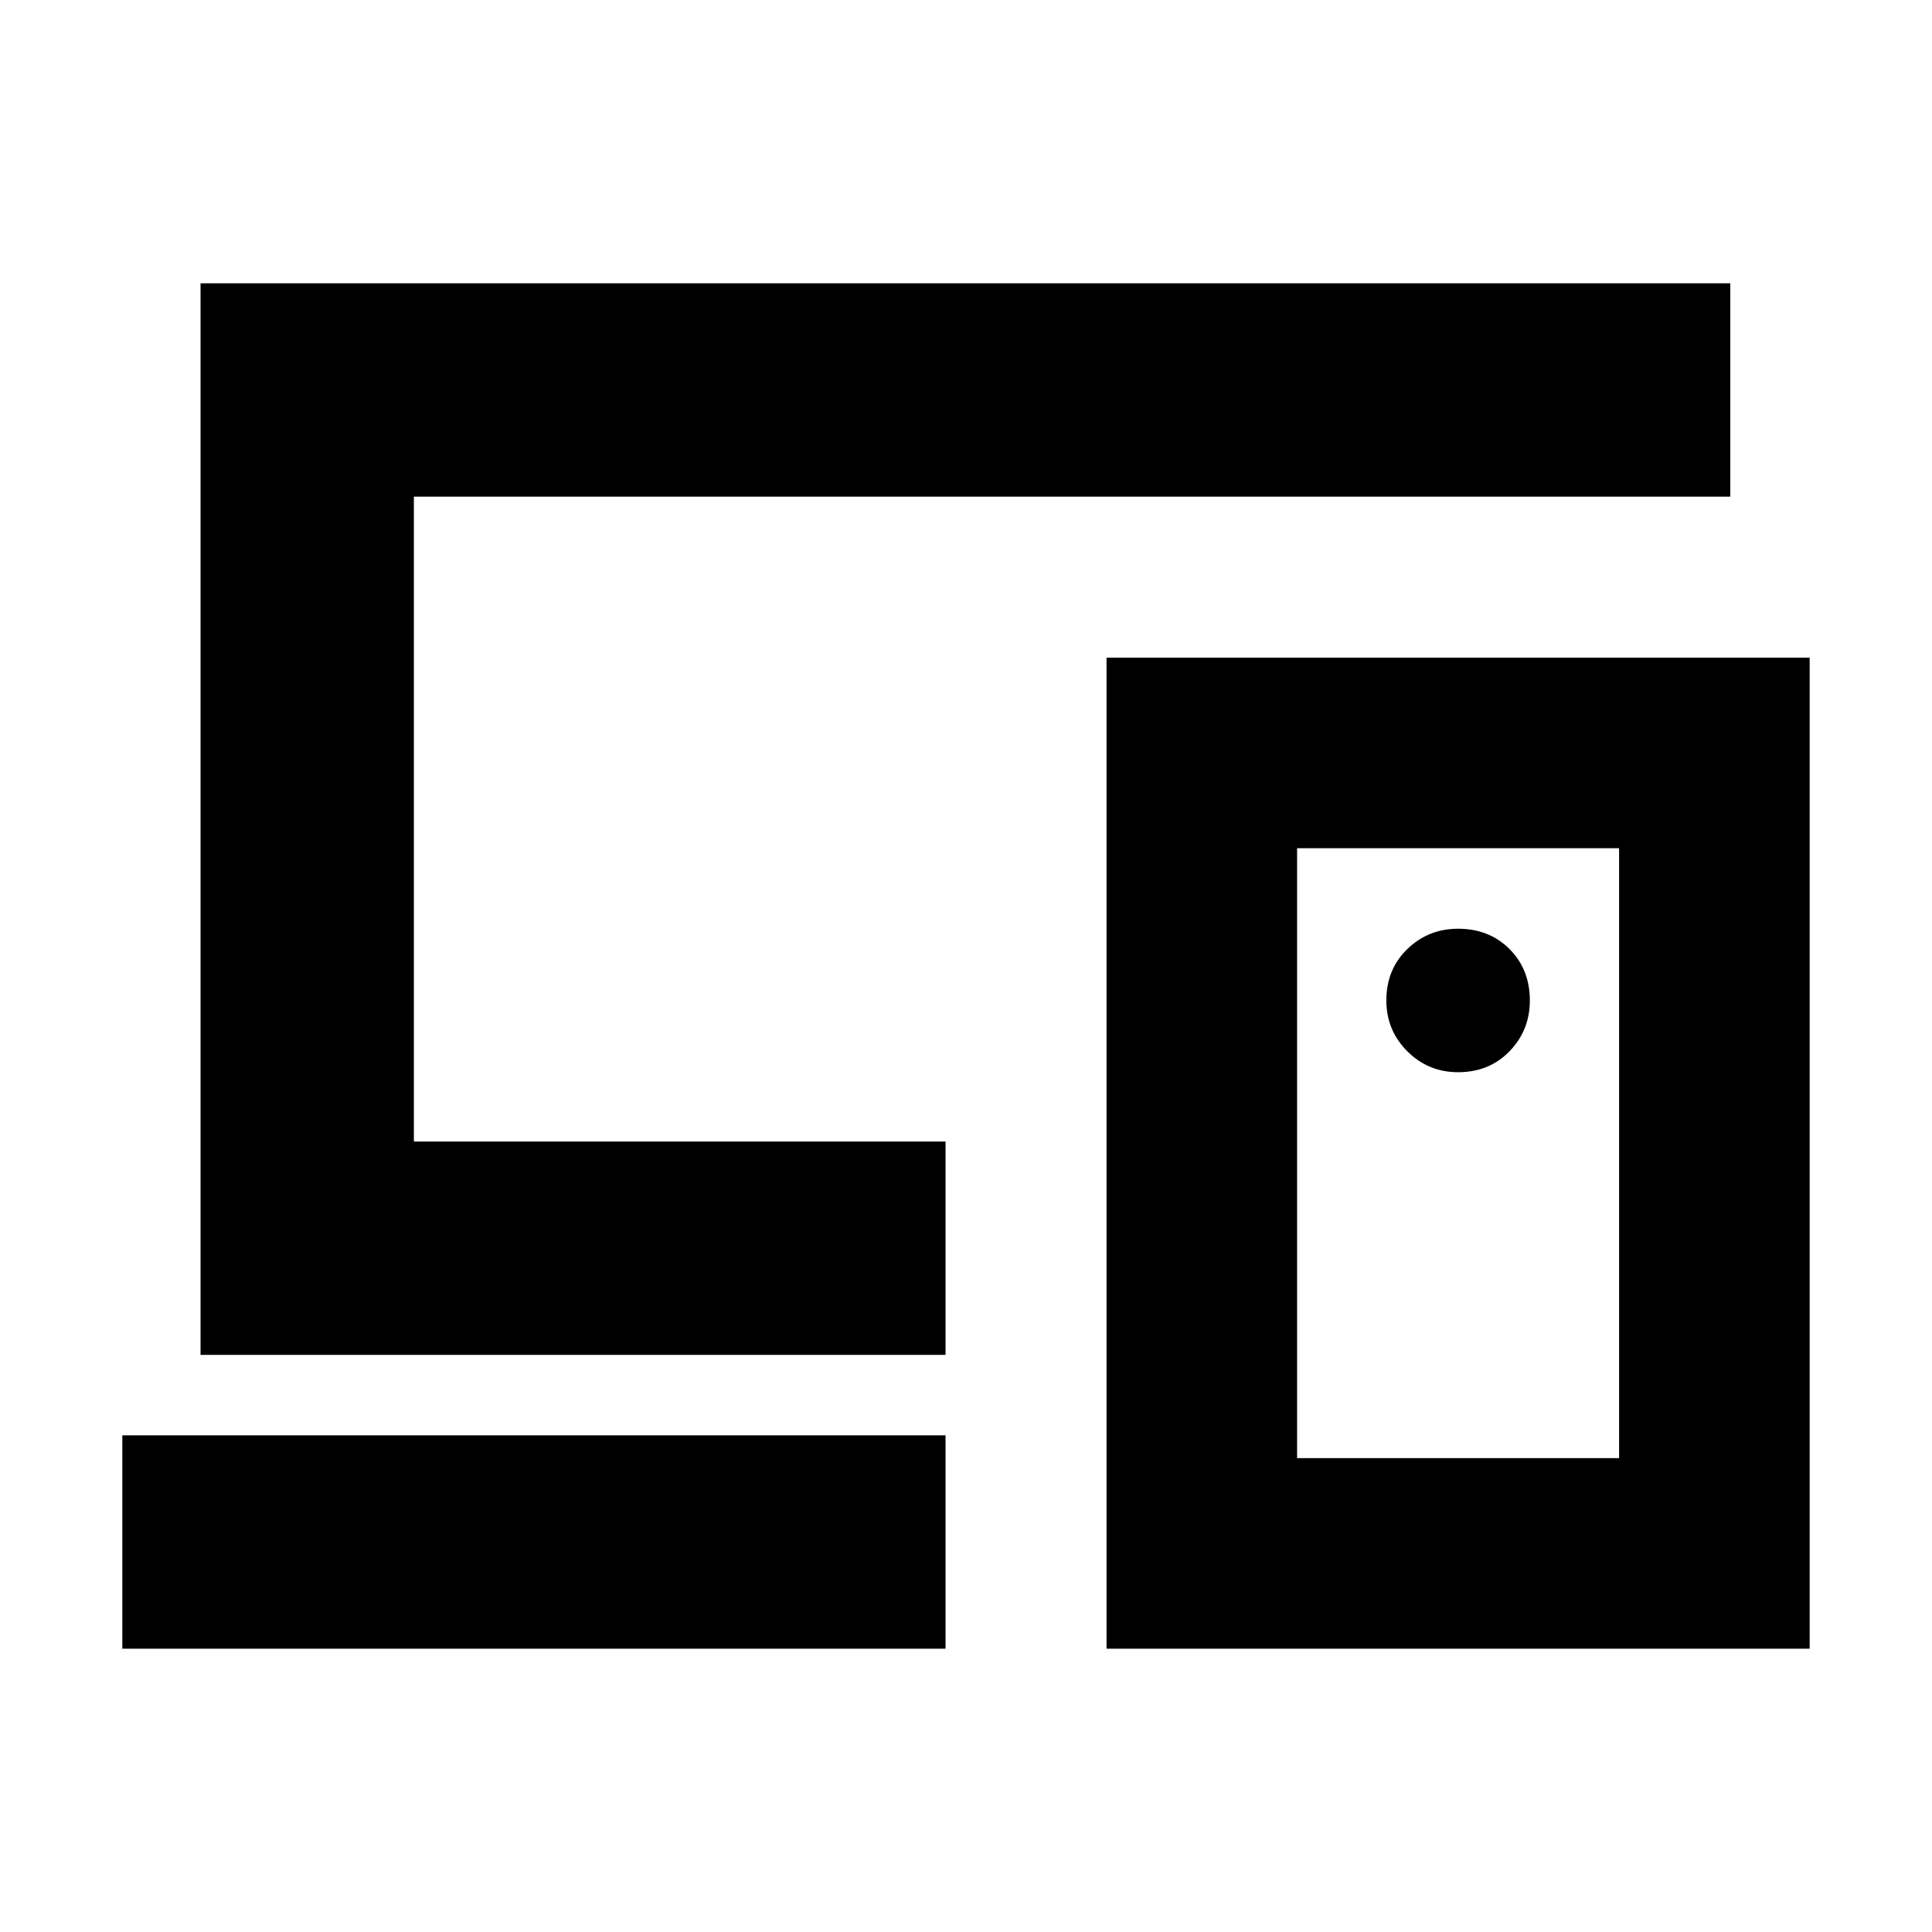 <svg xmlns="http://www.w3.org/2000/svg" height="24" viewBox="0 -960 960 960" width="24"><path d="M469.83-553ZM60.78-140.78v-106h409.05v106H60.78Zm38.87-146v-532.44h760.13v106H205.65v320.44h264.18v106H99.65Zm704.87 51.3v-303.04h-160v303.04h160Zm-254.69 94.7v-492.44h349.39v492.44H549.83Zm174.69-286.44q15.45 0 25.55-10.41 10.1-10.41 10.1-25.24 0-15.45-10.1-25.55-10.1-10.1-25.55-10.1-14.82 0-25.24 10.1-10.41 10.1-10.41 25.55 0 14.83 10.41 25.24 10.42 10.41 25.24 10.41Zm0 40.22Z"/></svg>